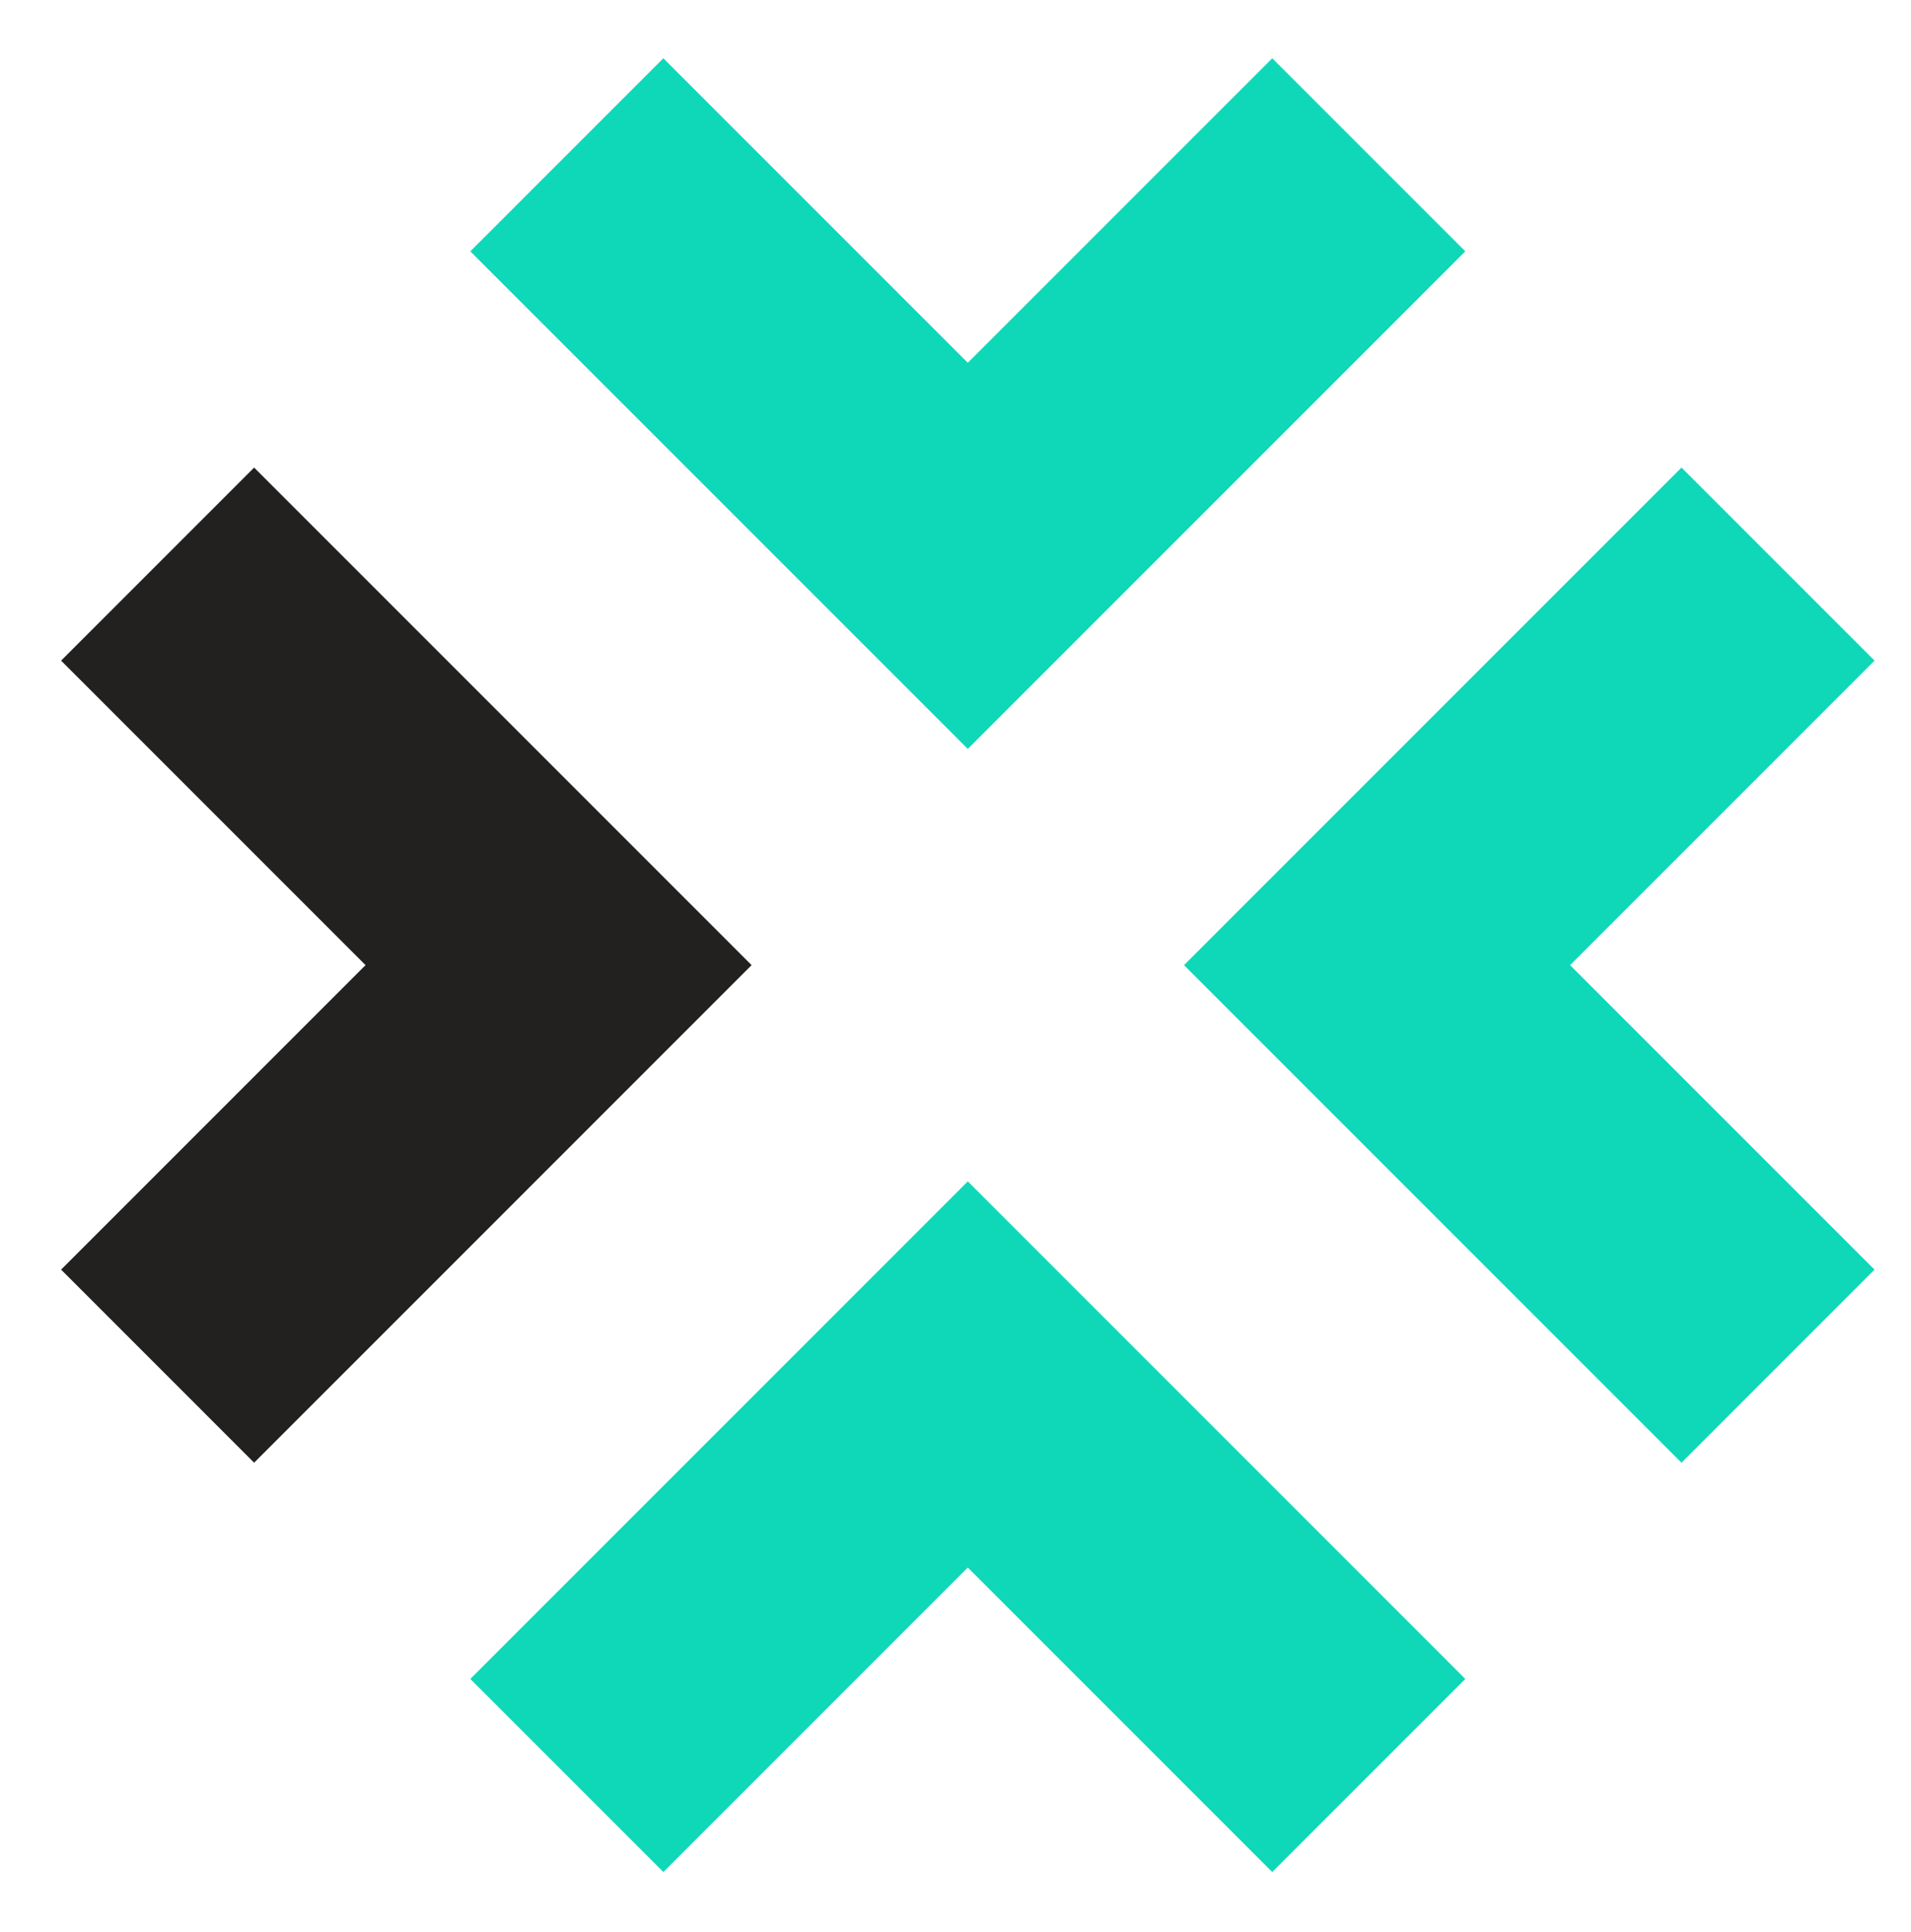 <?xml version="1.0"?>
<svg xmlns="http://www.w3.org/2000/svg" id="svg4507" version="1.1" viewBox="12.8 6.2 37.2 37.6" style="max-height: 500px;background-color:transparent;" width="37.2" height="37.6">
  <defs id="defs4501">
    <clipPath clipPathUnits="userSpaceOnUse" id="clipPath4547">
      <path d="M 0,141.732 H 566.929 V 0 H 0 Z" id="path4545"/>
    </clipPath>
  </defs>
  <g transform="translate(-114.691,-392.952)" id="layer1">
    <g id="g4517" transform="matrix(0.353,0,0,-0.353,114.691,442.952)">
      <path d="M 0,0 H 566.929 V 141.732 H 0 Z" style="fill:none;fill-opacity:1;fill-rule:nonzero;stroke:none" id="path4519"/>
      <g id="g4521" transform="translate(89.63,104.078)">
        <path d="M 0,0 -16.788,16.788 -27.434,6.144 0,-21.289 27.434,6.144 16.789,16.788 Z" style="fill:#0ed8b8;fill-opacity:1;fill-rule:nonzero;stroke:none" id="path4523"/>
      </g>
      <g id="g4525" transform="translate(89.63,37.655)">
        <path d="M 0,0 16.789,-16.788 27.434,-6.144 0,21.289 -27.434,-6.144 -16.788,-16.788 Z" style="fill:#0ed8b8;fill-opacity:1;fill-rule:nonzero;stroke:none" id="path4527"/>
      </g>
      <g id="g4529" transform="translate(122.842,70.867)">
        <path d="M 0,0 16.789,16.789 6.145,27.433 -21.289,0 6.145,-27.434 16.789,-16.789 Z" style="fill:#0ed8b8;fill-opacity:1;fill-rule:nonzero;stroke:none" id="path4531"/>
      </g>
      <g id="g4533" transform="translate(56.419,70.867)">
        <path d="M 0,0 -16.789,-16.789 -6.145,-27.434 21.289,0 -6.145,27.433 -16.789,16.789 Z" style="fill:#22211f;fill-opacity:1;fill-rule:nonzero;stroke:none" id="path4535"/>
      </g>
      <g id="g4537" transform="translate(218.116,60.449)">
        <path d="m 0,0 -33.952,44.649 h -12.464 v -66.855 h 13.324 L -33.045,22.443 0.86,-22.206 H 13.372 V 44.649 H 0 Z" style="fill:#22211f;fill-opacity:1;fill-rule:nonzero;stroke:none" id="path4539"/>
      </g>
      <g id="g4541">
        <g id="g4543" clip-path="url(#clipPath4547)">
          <g id="g4549" transform="translate(250.869,65.748)">
            <path d="m 0,0 c 1.099,5.731 4.537,9.264 10.411,9.264 5.349,0 8.93,-3.343 10.076,-9.264 z m 10.506,20.009 c -13.848,0 -23.399,-9.933 -23.399,-24.498 0,-14.564 9.837,-24.211 24.019,-24.211 7.785,0 14.471,2.197 19.723,7.02 l -7.306,8.023 c -3.342,-2.818 -7.689,-4.442 -11.7,-4.442 -5.873,0 -10.553,2.913 -11.89,9.599 H 32.76 c 0.143,1.05 0.238,2.77 0.238,4.203 C 32.95,10.124 23.83,20.009 10.506,20.009" style="fill:#22211f;fill-opacity:1;fill-rule:nonzero;stroke:none" id="path4551"/>
          </g>
          <g id="g4553" transform="translate(313.375,48.654)">
            <path d="m 0,0 c -7.02,0 -12.273,5.252 -12.273,12.749 0,7.497 5.253,12.75 12.273,12.75 7.02,0 12.32,-5.253 12.32,-12.75 C 12.32,5.252 7.02,0 0,0 m 0,37.104 c -14.374,0 -24.976,-10.41 -24.976,-24.355 0,-13.944 10.602,-24.354 24.976,-24.354 14.422,0 25.07,10.41 25.07,24.354 0,13.945 -10.648,24.355 -25.07,24.355" style="fill:#22211f;fill-opacity:1;fill-rule:nonzero;stroke:none" id="path4555"/>
          </g>
          <g id="g4557" transform="translate(397.942,105.097)">
            <path d="M 0,0 H -15.377 L -30.181,-22.921 -44.889,0 h -15.663 l 22.205,-32.902 -22.826,-33.953 h 15.377 l 15.425,23.829 15.377,-23.829 H 0.62 l -22.873,33.953 z" style="fill:#22211f;fill-opacity:1;fill-rule:nonzero;stroke:none" id="path4559"/>
          </g>
          <g id="g4561" transform="translate(420.288,48.654)">
            <path d="m 0,0 c -7.307,0 -11.938,5.683 -11.938,12.749 0,7.067 4.631,12.75 11.938,12.75 7.114,0 11.938,-5.444 11.938,-12.75 C 11.938,5.443 7.114,0 0,0 m 11.556,30.752 c -3.056,3.772 -7.497,6.352 -13.848,6.352 -12.751,0 -22.397,-10.458 -22.397,-24.355 0,-13.895 9.646,-24.354 22.397,-24.354 6.351,0 10.84,2.58 13.848,6.304 v -5.11 H 23.733 V 35.863 H 11.556 Z" style="fill:#22211f;fill-opacity:1;fill-rule:nonzero;stroke:none" id="path4563"/>
          </g>
          <g id="g4565" transform="translate(509.057,85.757)">
            <path d="M 0,0 C -6.065,0 -12.129,-2.053 -15.711,-7.927 -18.814,-3.009 -24.306,0 -30.992,0 c -5.253,0 -10.315,-1.768 -13.61,-6.685 v 5.444 H -56.73 v -46.273 h 12.462 v 25.356 c 0,6.972 4.442,10.459 9.79,10.459 5.683,0 9.026,-3.678 9.026,-10.363 v -25.452 h 12.463 v 25.356 c 0,6.972 4.441,10.459 9.79,10.459 5.635,0 9.024,-3.678 9.024,-10.363 v -25.452 h 12.417 v 29.463 C 18.242,-7.306 10.888,0 0,0" style="fill:#22211f;fill-opacity:1;fill-rule:nonzero;stroke:none" id="path4567"/>
          </g>
        </g>
      </g>
    </g>
  </g>
</svg>
